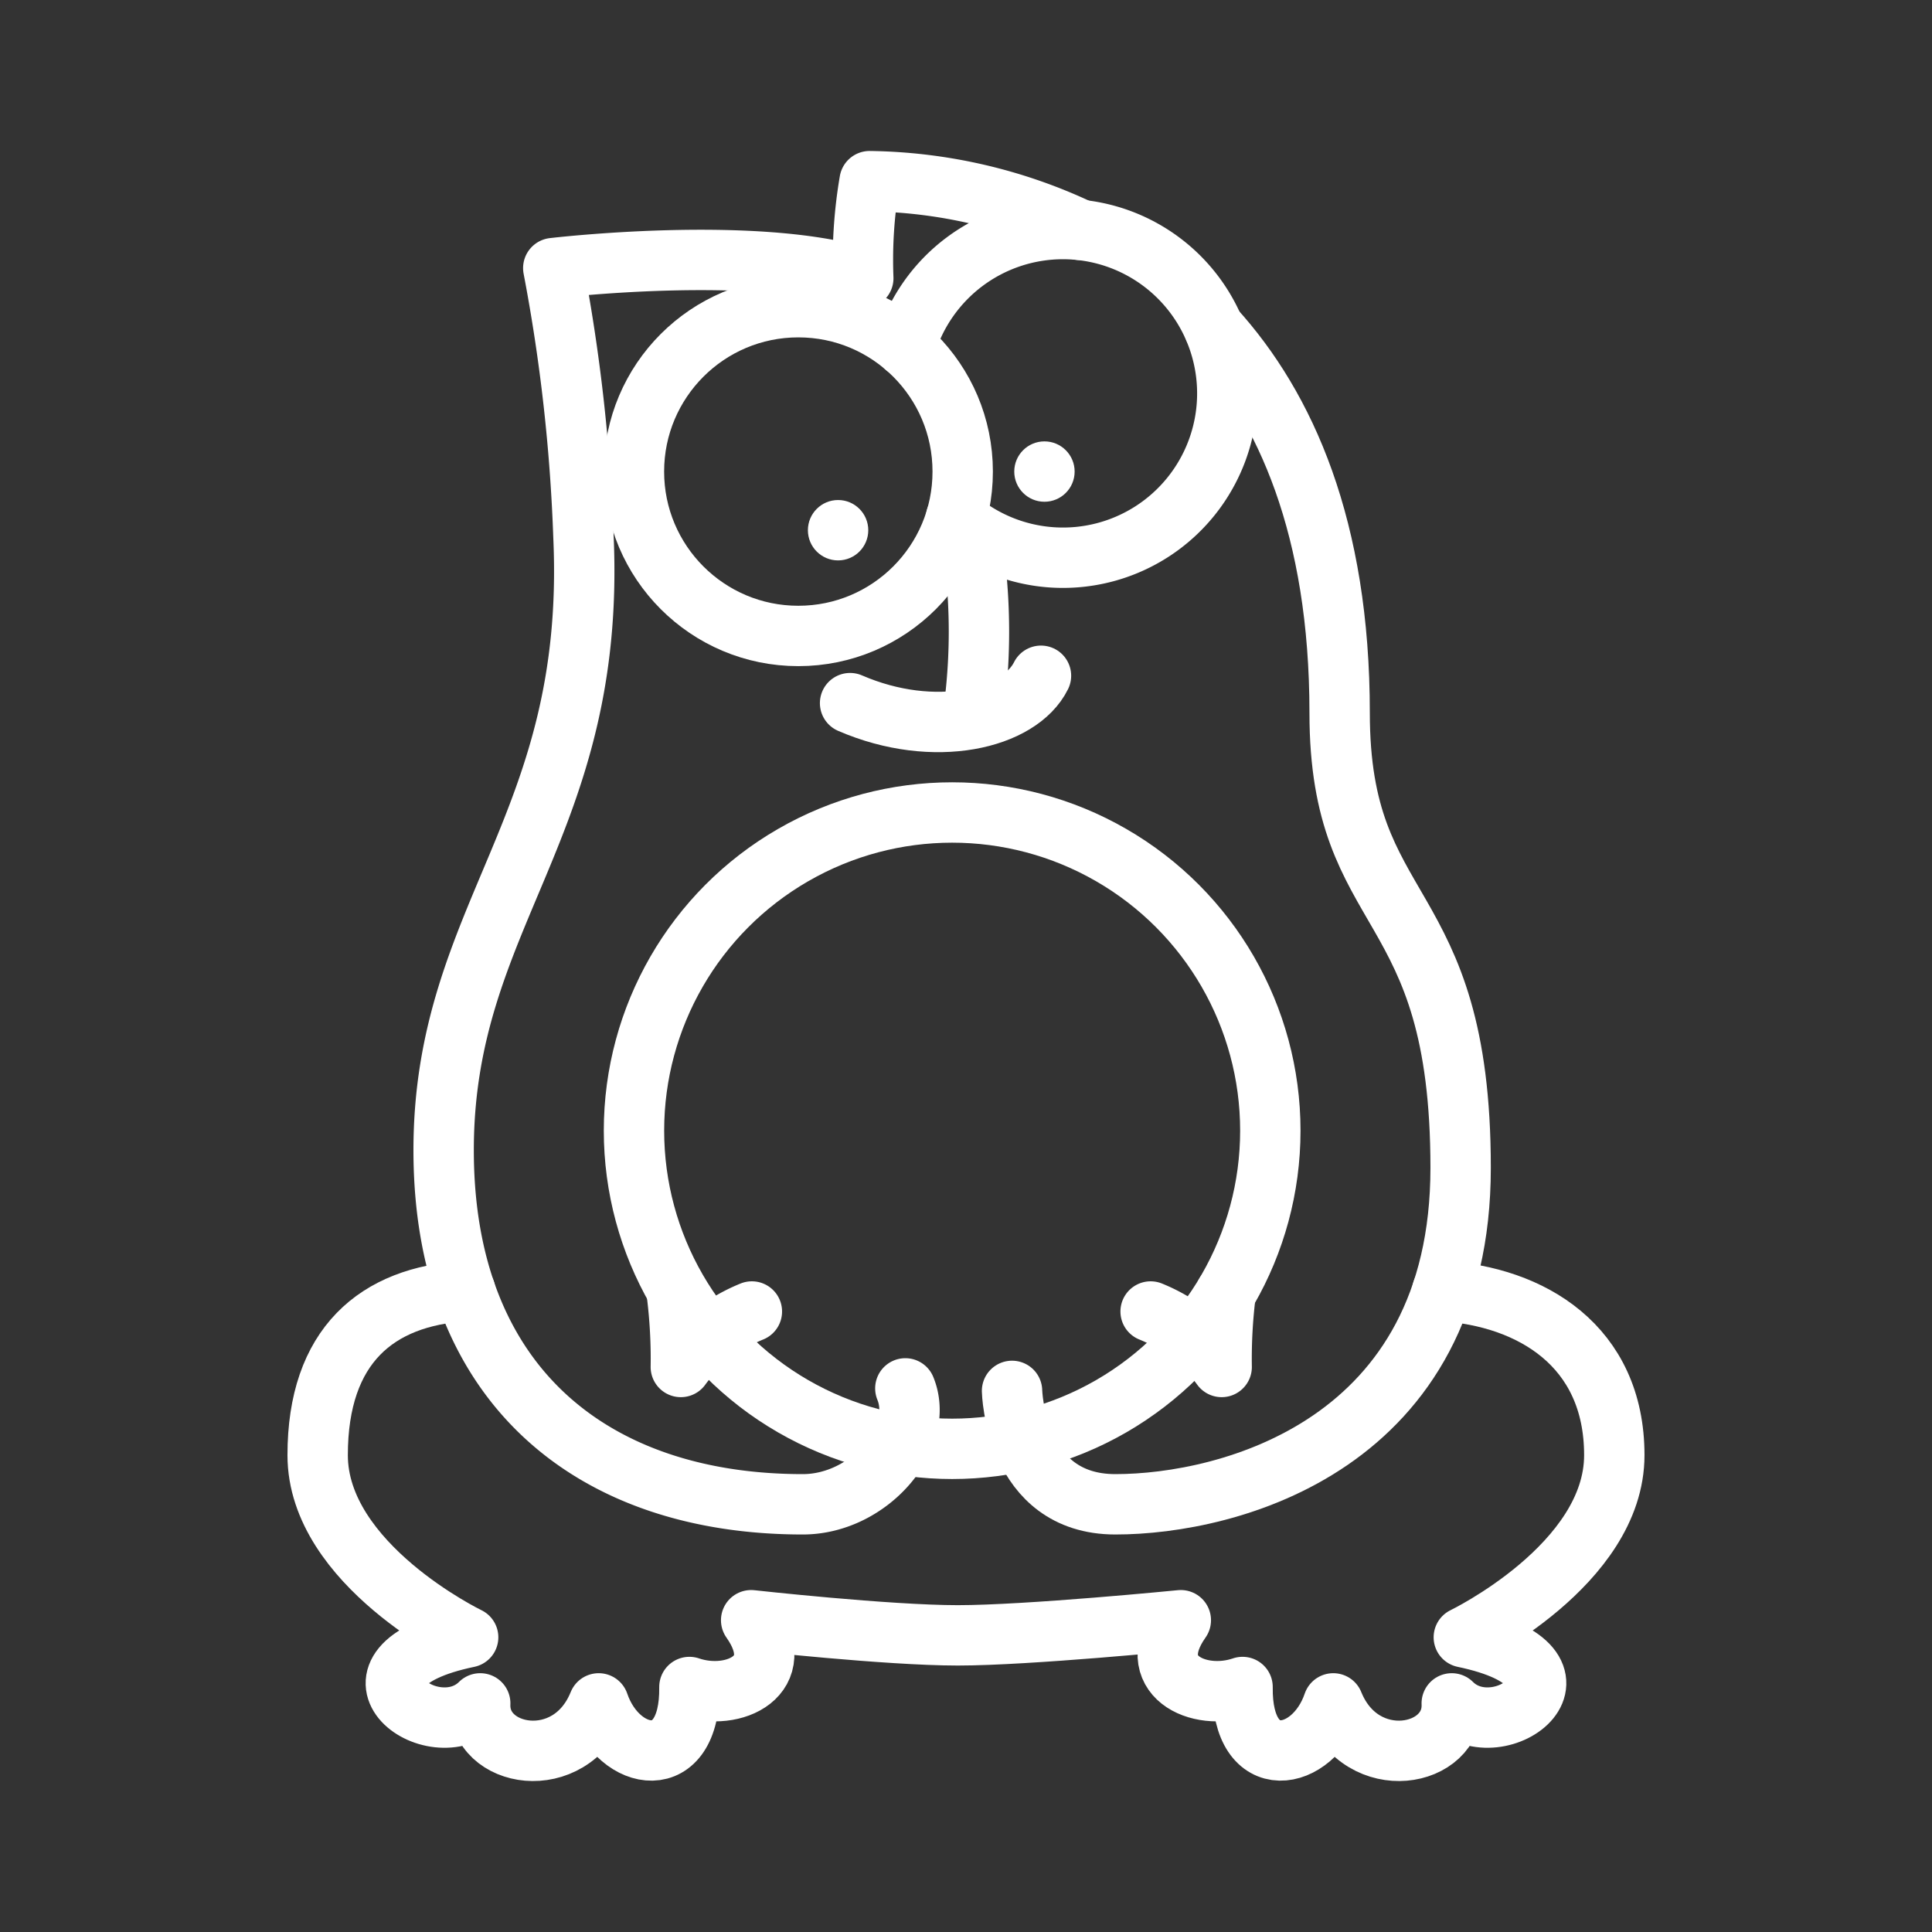 <ns0:svg xmlns:ns0="http://www.w3.org/2000/svg" viewBox="0 0 48 48" style="stroke-width:1.5px"><ns0:rect x="0" y="0" width="48" height="48" fill="#333333" stroke="none"/><ns0:defs style="stroke-width:1.5px"><ns0:style style="stroke-width:1.5px">.a{fill:none;stroke:#fff;stroke-linecap:round;stroke-linejoin:round;}.b{fill:#fff;}</ns0:style></ns0:defs><ns0:path class="a" d="M26.837,5.712A12.627,12.627,0,0,0,21.605,4.501a11.567,11.567,0,0,0-.157,2.411c-2.692-.845-7.702-.251-7.702-.251a43.662,43.662,0,0,1,.751,6.7c.313,7.169-3.475,9.361-3.475,15.216s3.726,8.797,8.923,8.797c1.659,0,3.049-1.659,2.548-2.88" style="stroke-width:1.5px" /><ns0:path class="a" d="M30.165,8.162c1.775,1.956,3.118,4.954,3.118,9.551,0,5.228,3.006,4.414,3.006,11.302s-5.761,8.359-8.578,8.359c-2.505,0-2.567-2.818-2.567-2.818" style="stroke-width:1.5px" /><ns0:circle class="a" cx="23.656" cy="28.091" r="7.905" style="stroke-width:1.5px" /><ns0:path class="a" d="M23.75,12.872a4.083,4.083,0,1,0-1.257-4.254" style="stroke-width:1.5px" /><ns0:circle class="a" cx="19.834" cy="11.716" r="4.084" style="stroke-width:1.5px" /><ns0:path class="a" d="M24.235,14.097a14.747,14.747,0,0,1,0,3.193" style="stroke-width:1.5px" /><ns0:path class="a" d="M25.863,16.789c-.532,1.076-2.646,1.588-4.743.68" style="stroke-width:1.5px" /><ns0:circle class="b" cx="20.822" cy="13.173" r="0.75" style="stroke-width:1.5px" /><ns0:circle class="b" cx="25.949" cy="11.716" r="0.75" style="stroke-width:1.5px" /><ns0:path class="a" d="M35.831,32.076c2.196.132,4.276,1.353,4.276,4.077s-3.739,4.525-3.739,4.525c3.6.751.874,2.816-.3,1.642.063,1.346-2.223,1.784-2.943,0-.501,1.471-2.285,1.784-2.254-.407-1.096.376-2.505-.282-1.534-1.659,0,0-3.788.376-5.541.376s-5.134-.376-5.134-.376c.971,1.377-.438,2.035-1.534,1.659.031,2.192-1.753,1.878-2.254.407-.72,1.784-3.006,1.346-2.943,0-1.174,1.174-3.9-.891-.3-1.642,0,0-3.739-1.802-3.739-4.525S9.364,32.208,11.56,32.076" style="stroke-width:1.5px" /><ns0:path class="a" d="M28.587,32.584a4.083,4.083,0,0,1,1.765,1.378,13.069,13.069,0,0,1,.1-1.83" style="stroke-width:1.5px" /><ns0:path class="a" d="M18.68,32.584a4.083,4.083,0,0,0-1.765,1.378,13.049,13.049,0,0,0-.1-1.83" style="stroke-width:1.5px" /></ns0:svg>